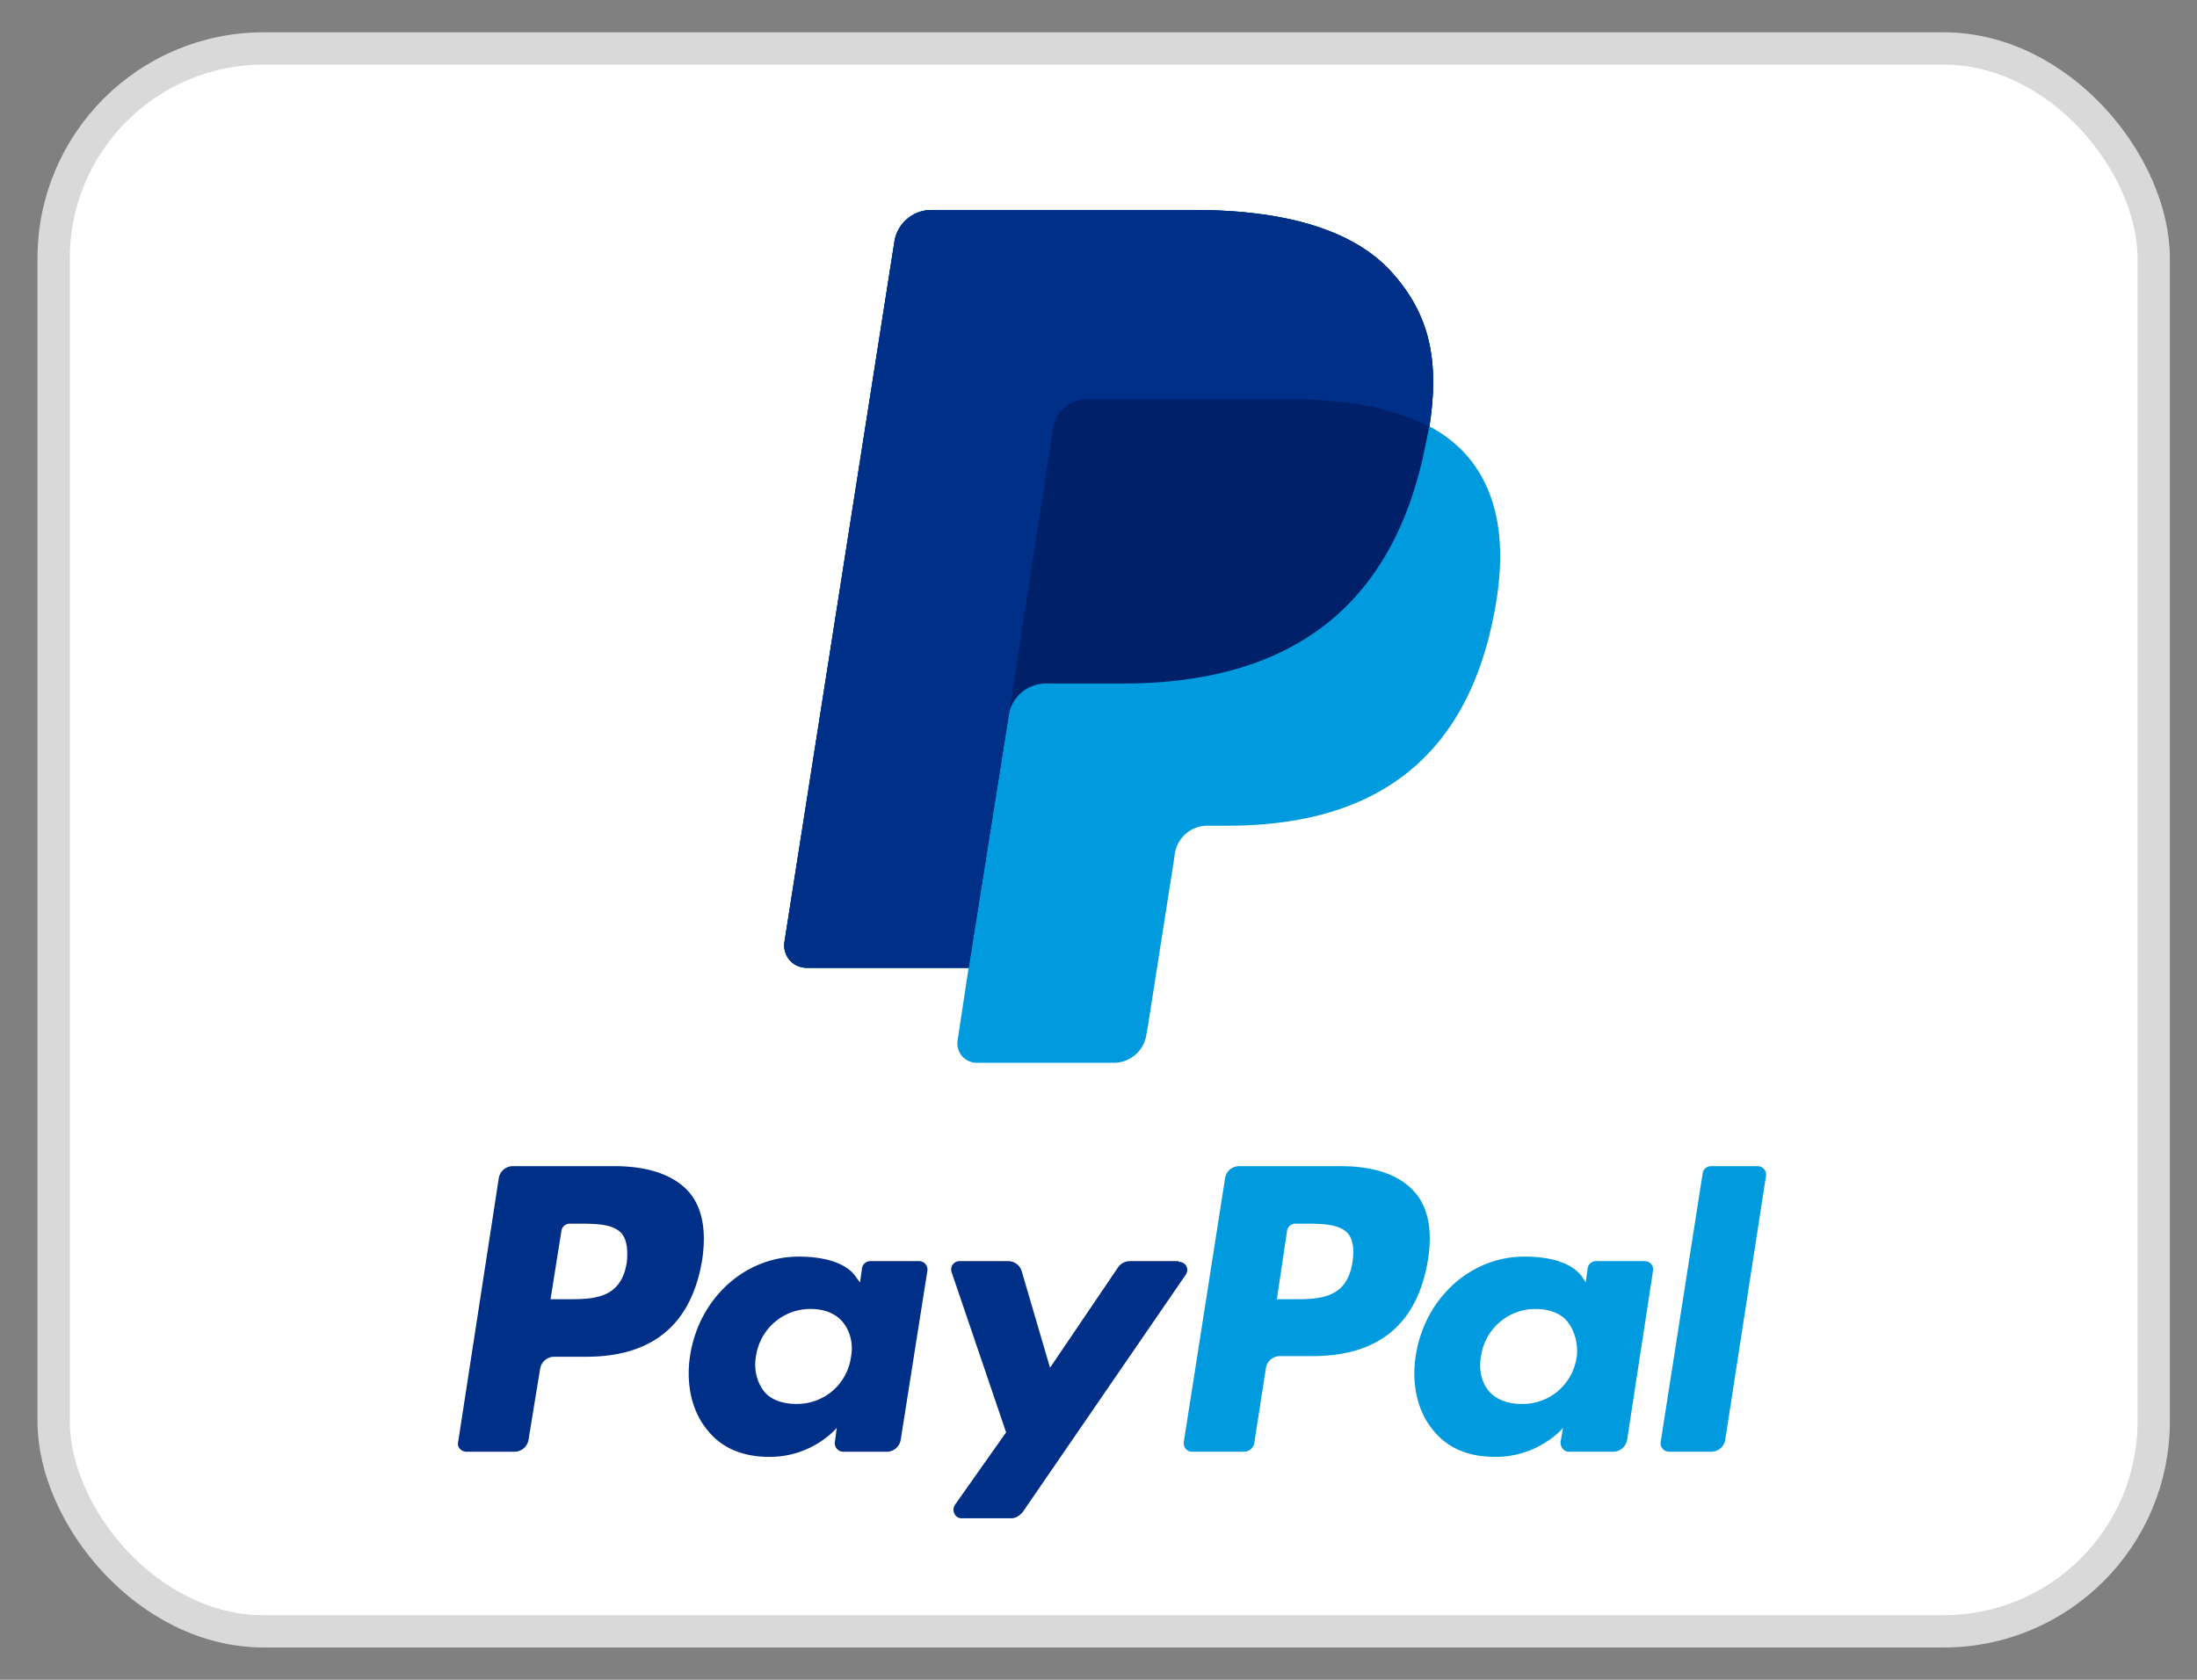 <svg xmlns="http://www.w3.org/2000/svg" fill="none" viewBox="0 0 34 26"><rect x="0" y="0" width="34" height="26" fill="#808080" stroke="none"/><rect x=".83" y=".75" width="32.5" height="24.5" rx="3.25" fill="#fff"/><path d="M20.75 18.05h-1.58a.22.22 0 0 0-.21.18l-.64 4.09c-.01.08.05.15.13.15h.8c.08 0 .15-.06.16-.13l.18-1.16a.22.22 0 0 1 .22-.19h.5c1.03 0 1.63-.5 1.79-1.5.07-.45 0-.8-.2-1.03-.23-.27-.62-.41-1.15-.41zm.18 1.49c-.09.57-.52.57-.94.57h-.23l.16-1.07a.13.13 0 0 1 .13-.1h.11c.29 0 .56 0 .7.15.08.1.1.25.07.45z" fill="#009ade"/><path d="M9.52 18.05H7.94a.22.22 0 0 0-.22.18l-.63 4.09c-.02.08.05.15.13.15h.75a.22.22 0 0 0 .21-.19l.18-1.1a.22.22 0 0 1 .21-.18h.5c1.04 0 1.64-.51 1.8-1.52.06-.44 0-.78-.2-1.02-.23-.27-.63-.41-1.16-.41zm.18 1.49c-.09.57-.52.57-.94.57h-.24l.17-1.07a.13.13 0 0 1 .13-.1h.1c.3 0 .56 0 .7.15.08.1.1.25.08.45zm4.52-.02h-.75a.13.13 0 0 0-.13.11l-.03.22-.06-.08c-.16-.24-.53-.32-.89-.32-.83 0-1.54.64-1.68 1.53-.07.45.03.88.28 1.17.23.28.56.4.95.4.67 0 1.04-.45 1.04-.45l-.03.22c-.01.08.05.15.13.15h.68a.22.22 0 0 0 .21-.19l.41-2.6a.13.13 0 0 0-.13-.16zM13.17 21a.84.84 0 0 1-.85.73c-.22 0-.4-.07-.5-.2s-.16-.33-.12-.54a.85.85 0 0 1 .84-.73c.22 0 .39.07.5.2s.17.33.13.54z" fill="#002f87"/><path d="M25.46 19.52h-.76a.13.13 0 0 0-.13.11l-.03.22-.05-.08c-.17-.24-.53-.32-.9-.32-.83 0-1.54.64-1.68 1.53-.07.45.03.88.28 1.17.23.28.56.4.95.4.68 0 1.05-.45 1.05-.45l-.04.22c0 .08.05.15.13.15h.68a.22.22 0 0 0 .22-.18l.4-2.61a.13.13 0 0 0-.12-.16zM24.4 21a.84.84 0 0 1-.86.73c-.21 0-.39-.07-.5-.2s-.16-.33-.12-.54a.85.85 0 0 1 .84-.73c.22 0 .4.07.5.2s.17.33.14.55z" fill="#009ade"/><path d="M18.24 19.52h-.76a.22.22 0 0 0-.18.1l-1.05 1.55-.44-1.5a.22.22 0 0 0-.2-.15h-.75a.13.13 0 0 0-.13.18l.84 2.47-.79 1.12c-.06.09 0 .21.1.21h.77c.07 0 .13-.04.18-.1l2.52-3.67c.06-.09 0-.2-.11-.2z" fill="#002f87"/><path d="m26.35 18.16-.65 4.16c-.01.08.05.15.13.15h.65a.22.22 0 0 0 .22-.19l.63-4.08a.13.13 0 0 0-.13-.15h-.72a.13.13 0 0 0-.13.11zM22.12 6.61c.16-1.03 0-1.73-.55-2.36-.6-.7-1.7-1-3.1-1h-4.06a.58.58 0 0 0-.57.5l-1.7 10.83a.35.35 0 0 0 .35.4h2.5l-.17 1.12a.3.3 0 0 0 .3.35h2.12a.51.51 0 0 0 .5-.43l.02-.11.4-2.55.02-.14a.51.51 0 0 1 .5-.44H19c2.05 0 3.65-.84 4.12-3.27.2-1.01.1-1.86-.42-2.46a2 2 0 0 0-.58-.45" fill="#009ade"/><path d="M22.12 6.6c.16-1.02 0-1.72-.55-2.35-.6-.7-1.7-1-3.1-1h-4.06a.58.58 0 0 0-.57.5l-1.7 10.83c-.03.22.13.4.35.4h2.5l.64-4.03-.02.13a.58.58 0 0 1 .57-.5h1.19c2.34 0 4.17-.96 4.7-3.74l.05-.24" fill="#002169"/><path d="M16.3 6.62a.52.52 0 0 1 .29-.39.5.5 0 0 1 .22-.05h3.18a6.56 6.56 0 0 1 1.05.08l.27.05.25.07.12.04c.16.05.3.11.44.19.16-1.03 0-1.73-.55-2.36-.6-.7-1.7-1-3.1-1h-4.06a.58.58 0 0 0-.57.5l-1.7 10.83c-.03.22.13.4.35.4h2.5l.64-4.03.67-4.33z" fill="#002f87"/><rect x=".83" y=".75" width="32.5" height="24.5" rx="3.25" stroke="#d9d9d9" stroke-width=".5"/></svg>
